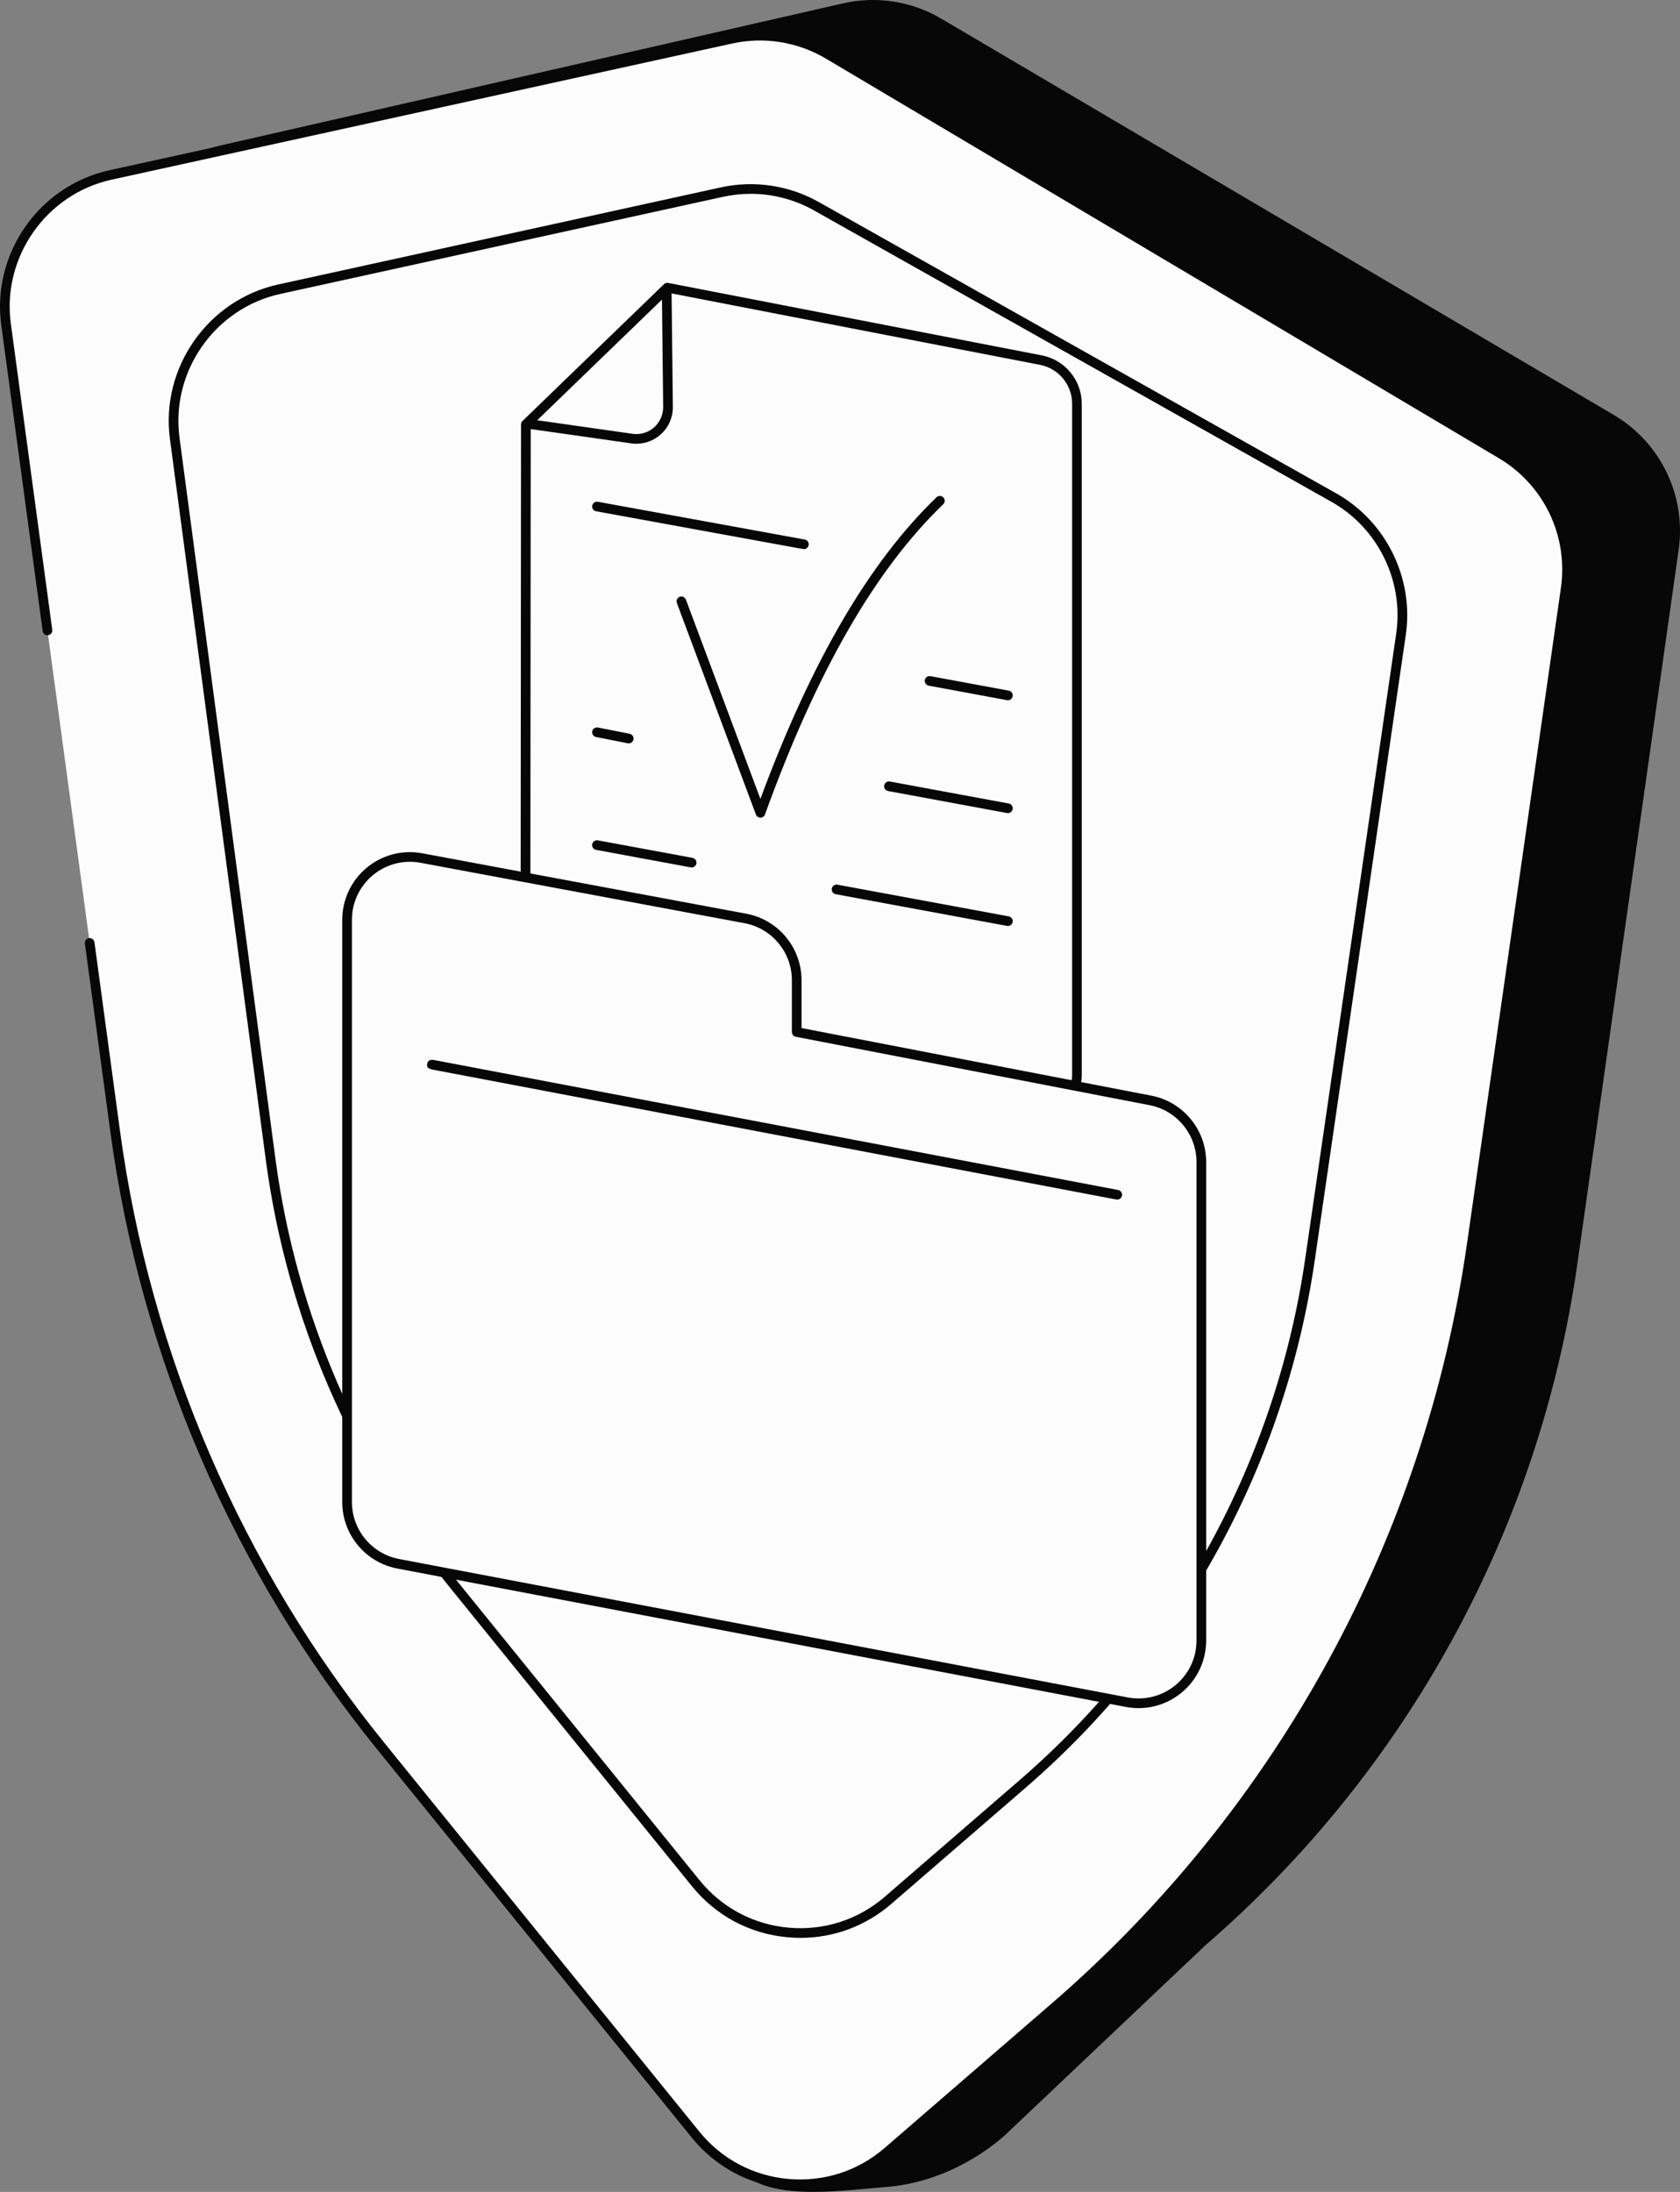 <svg xmlns="http://www.w3.org/2000/svg" width="827.75" height="1080" viewBox="0 0 827.75 1080"><rect x="0" y="0" width="827.75" height="1080" fill="#808080" stroke="none"/><g id="a"/><g id="b"><g id="c"><g id="d"><g><path d="M435.78 1077.66c-22.22 1.64-62.78 8.35-74.17-12.43l-127.51-228.57c-1.82-3.31-3.93-6.45-6.28-9.41-60.92-76.81-100.04-168.65-113.19-265.88L58.32 145.01c-4.59-33.97 17.48-65.83 50.9-73.46L415.36 1.66c16.49-3.77 33.8-1.08 48.38 7.51l331.4 195.3c23.11 13.62 35.72 39.82 31.96 66.38l-49.98 352.3c-18.64 130.18-83.68 249.25-183.15 335.28l-99.23 94.01c-4.86 4.2-26.58 22.83-58.95 25.22z" fill="#070707"/><path d="M342.67 1051.72 187.65 860.39c-70.6-87.13-115.89-192-130.92-303.13L2.97 159.8C-1.65 125.61 20.73 93.6 54.43 86.21L360.2 19.13c16.41-3.6 33.58-.83 48.02 7.75l331.47 196.84c23.02 13.67 35.55 39.85 31.75 66.35l-46.24 322.86c-20.91 145.99-93.85 279.51-205.39 375.99l-82.34 71.22c-28.3 24.48-71.25 20.67-94.81-8.4z" fill="#fcfcfc"/><g><path d="M437.6 936.29c-28.3 24.48-71.25 20.67-94.81-8.4l-119.11-147c-48.67-60.07-79.89-132.36-90.25-208.97L86.08 215.94c-4.54-34.14 17.83-66.06 51.47-73.44L355.6 94.66c15.9-3.49 32.52-1 46.7 6.98l254.94 143.55c23.86 13.44 37 40.17 33.05 67.27l-44.72 307.21c-14.41 100.64-64.69 192.69-141.59 259.2l-66.39 57.42z" fill="#fcfcfc"/><path d="M394.41 954.83c-2.06.0-4.13-.09-6.21-.28-18.68-1.65-35.46-10.59-47.27-25.16l-119.11-147c-48.95-60.42-80.34-133.09-90.76-210.15L83.72 216.26c-4.67-35.08 18.75-68.5 53.32-76.08l218.05-47.84c16.49-3.62 33.67-1.05 48.38 7.23l254.94 143.55c24.54 13.82 38.3 41.82 34.24 69.68l-44.72 307.22c-14.49 101.2-65.06 193.77-142.39 260.66l-66.39 57.42c-12.6 10.9-28.3 16.73-44.75 16.73zm-24.59-859.32c-4.58.0-9.17.49-13.71 1.49l-218.05 47.84c-32.17 7.06-53.96 38.16-49.62 70.8l47.35 355.98c10.3 76.19 41.33 148.04 89.74 207.78l119.11 147c10.98 13.56 26.6 21.87 43.98 23.41 17.36 1.55 34.22-3.89 47.41-15.31l66.39-57.42c76.46-66.13 126.46-157.66 140.79-257.73l44.72-307.22c3.77-25.93-9.03-51.99-31.86-64.85L401.13 103.72c-9.64-5.43-20.42-8.22-31.31-8.22z" fill="#070707"/></g><path d="M394.29 1078.65c-2.06.0-4.13-.09-6.21-.27-18.68-1.66-35.46-10.59-47.27-25.16l-155.02-191.33c-70.89-87.49-116.34-192.72-131.43-304.31l-12.54-92.67c-.18-1.3.74-2.5 2.04-2.68 1.31-.17 2.5.74 2.68 2.04l12.54 92.67c14.97 110.72 60.07 215.14 130.41 301.95l155.02 191.33c10.98 13.56 26.6 21.87 43.98 23.41 17.39 1.52 34.22-3.9 47.41-15.31l82.34-71.22c111.11-96.1 183.77-229.11 204.59-374.53l46.24-322.86c3.67-25.63-8.34-50.74-30.61-63.97L407 28.92c-13.97-8.3-30.41-10.95-46.29-7.47L54.94 88.54C22.7 95.61.91 126.77 5.34 159.48l20.4 150.82c.18 1.3-.74 2.5-2.04 2.68-1.3.17-2.5-.74-2.68-2.04L.61 160.11c-4.75-35.14 18.66-68.63 53.3-76.23L359.69 16.8c17.06-3.74 34.73-.9 49.75 8.02l331.47 196.84c23.93 14.21 36.84 41.19 32.9 68.74l-46.24 322.86c-20.99 146.56-94.22 280.61-206.19 377.45l-82.34 71.22c-12.6 10.9-28.3 16.73-44.75 16.73z" fill="#070707"/></g><g><g><g><path d="M328.79 141.75l184.1 35.7c10.29 2 17.72 11.01 17.72 21.49v330.9c0 9.24-8.38 16.21-17.47 14.53l-239.88-44.38c-8.34-1.54-14.38-8.82-14.38-17.3l.21-273.55 69.69-67.39z" fill="#fcfcfc"/><path d="M515.85 547c-1.04.0-2.09-.1-3.14-.29l-239.88-44.38c-9.47-1.75-16.33-10.01-16.33-19.64l.21-273.55c0-.64.26-1.26.73-1.71l69.69-67.39c.56-.54 1.34-.78 2.11-.63l184.1 35.7c11.39 2.21 19.65 12.23 19.65 23.83v330.9c0 5.11-2.25 9.92-6.18 13.19-3.11 2.59-6.98 3.97-10.96 3.97zM261.49 210.15l-.21 272.54c0 7.33 5.22 13.62 12.43 14.95l239.88 44.38c3.64.68 7.34-.3 10.18-2.66 2.84-2.36 4.47-5.84 4.47-9.53V198.93c0-9.32-6.64-17.38-15.79-19.15l-182.88-35.46-68.07 65.83z" fill="#070707"/></g><path d="M313.54 218.64c-.84.0-1.69-.06-2.54-.18l-51.46-7.33c-1.3-.19-2.21-1.39-2.02-2.69.19-1.3 1.38-2.21 2.69-2.02l51.46 7.33c3.82.54 7.68-.6 10.58-3.15 2.9-2.55 4.54-6.22 4.5-10.08l-.64-57.5c-.01-1.31 1.04-2.39 2.36-2.41h.03c1.31.0 2.37 1.05 2.38 2.36l.64 57.5c.06 5.25-2.17 10.25-6.12 13.71-3.3 2.9-7.52 4.46-11.85 4.46z" fill="#070707"/></g><g><path d="M396.09 270.57c-.14.0-.29-.01-.43-.04l-101.95-18.61c-1.29-.24-2.15-1.48-1.91-2.77.24-1.29 1.48-2.15 2.77-1.91l101.95 18.61c1.29.23 2.15 1.48 1.91 2.77-.21 1.15-1.21 1.95-2.34 1.95z" fill="#070707"/><path d="M496.6 345.03c-.14.0-.29-.01-.44-.04l-38.58-7.14c-1.29-.24-2.15-1.48-1.91-2.78.24-1.29 1.49-2.15 2.78-1.91l38.58 7.14c1.29.24 2.15 1.48 1.91 2.78-.21 1.15-1.21 1.95-2.34 1.95z" fill="#070707"/><path d="M496.6 400.64c-.14.0-.29-.01-.44-.04l-58.6-10.84c-1.29-.24-2.15-1.48-1.91-2.78.24-1.29 1.49-2.16 2.78-1.91l58.6 10.84c1.29.24 2.15 1.48 1.91 2.78-.21 1.15-1.21 1.95-2.34 1.95z" fill="#070707"/><path d="M309.77 366.27c-.15.0-.31-.01-.46-.04l-15.63-3.09c-1.29-.26-2.13-1.51-1.88-2.8.26-1.29 1.52-2.13 2.8-1.88l15.63 3.09c1.29.26 2.13 1.51 1.88 2.8-.23 1.14-1.22 1.92-2.34 1.92z" fill="#070707"/><path d="M496.6 456.25c-.14.0-.29-.01-.44-.04l-84.42-15.62c-1.29-.24-2.15-1.48-1.91-2.78.24-1.29 1.48-2.16 2.78-1.91l84.42 15.62c1.29.24 2.15 1.48 1.91 2.78-.21 1.15-1.21 1.95-2.34 1.95z" fill="#070707"/><path d="M340.78 427.42c-.14.0-.29-.01-.44-.04l-46.64-8.63c-1.29-.24-2.15-1.48-1.91-2.78.24-1.29 1.48-2.16 2.78-1.91l46.64 8.63c1.29.24 2.15 1.48 1.91 2.78-.21 1.15-1.21 1.95-2.34 1.95z" fill="#070707"/></g><path d="M374.67 402.88c-.99.0-1.88-.62-2.23-1.55L333.5 297.12c-.46-1.23.17-2.6 1.4-3.06 1.23-.46 2.6.17 3.06 1.4l36.69 98.18c25.2-67.99 53.61-116.65 86.77-148.61.95-.91 2.46-.88 3.37.06.91.95.89 2.46-.06 3.37-33.6 32.39-62.33 82.39-87.82 152.86-.34.94-1.23 1.57-2.23 1.57h-.01z" fill="#070707"/></g><g><g><path d="M392.54 508.51v-25.54c0-14.9-10.62-27.69-25.27-30.42l-159.63-29.77c-19.04-3.55-36.62 11.06-36.62 30.42v286.9c0 14.86 10.57 27.63 25.17 30.4l359 68.21c19.07 3.62 36.72-11 36.72-30.4v-235.72c0-14.83-10.52-27.57-25.07-30.38l-174.3-33.7z" fill="#fcfcfc"/><path d="M561 841.64c-2.08.0-4.17-.2-6.26-.59l-359-68.2c-15.71-2.99-27.11-16.76-27.11-32.74V453.2c0-9.94 4.39-19.28 12.03-25.63 7.64-6.35 17.62-8.96 27.41-7.13l159.63 29.77c15.77 2.94 27.22 16.72 27.22 32.76v23.57l172.37 33.32c15.65 3.02 27 16.78 27 32.72v235.72c0 9.96-4.4 19.32-12.08 25.67-6.04 5-13.53 7.66-21.21 7.66zM201.94 424.63c-6.61.0-13.05 2.29-18.23 6.6-6.55 5.44-10.31 13.45-10.31 21.97v286.9c0 13.7 9.77 25.5 23.23 28.06l359 68.2c8.39 1.59 16.97-.61 23.55-6.06 6.58-5.45 10.35-13.46 10.35-22V572.58c0-13.66-9.73-25.45-23.14-28.04l-174.3-33.7c-1.12-.22-1.93-1.2-1.93-2.34v-25.54c0-13.75-9.81-25.56-23.33-28.08l-159.63-29.77c-1.75-.33-3.52-.49-5.26-.49z" fill="#070707"/></g><path d="M550.48 591.07c-.15.0-.3-.01-.45-.04l-333.85-63.43c-.16-.03-.32-.06-.47-.09l-3.32-.63.02-.08c-1.83-.52-2.21-1.13-1.91-2.7.07-.37.55-2.16 2.78-1.88v-.02s.14.03.37.07c0 0 .02.0.02.0l336.82 63.99h.07v.02h.07s.02.02.03.02h.02c.16.03.24.05.24.05 1.29.25 2.14 1.49 1.9 2.78-.22 1.14-1.22 1.94-2.34 1.94z" fill="#070707"/></g></g></g></g></svg>